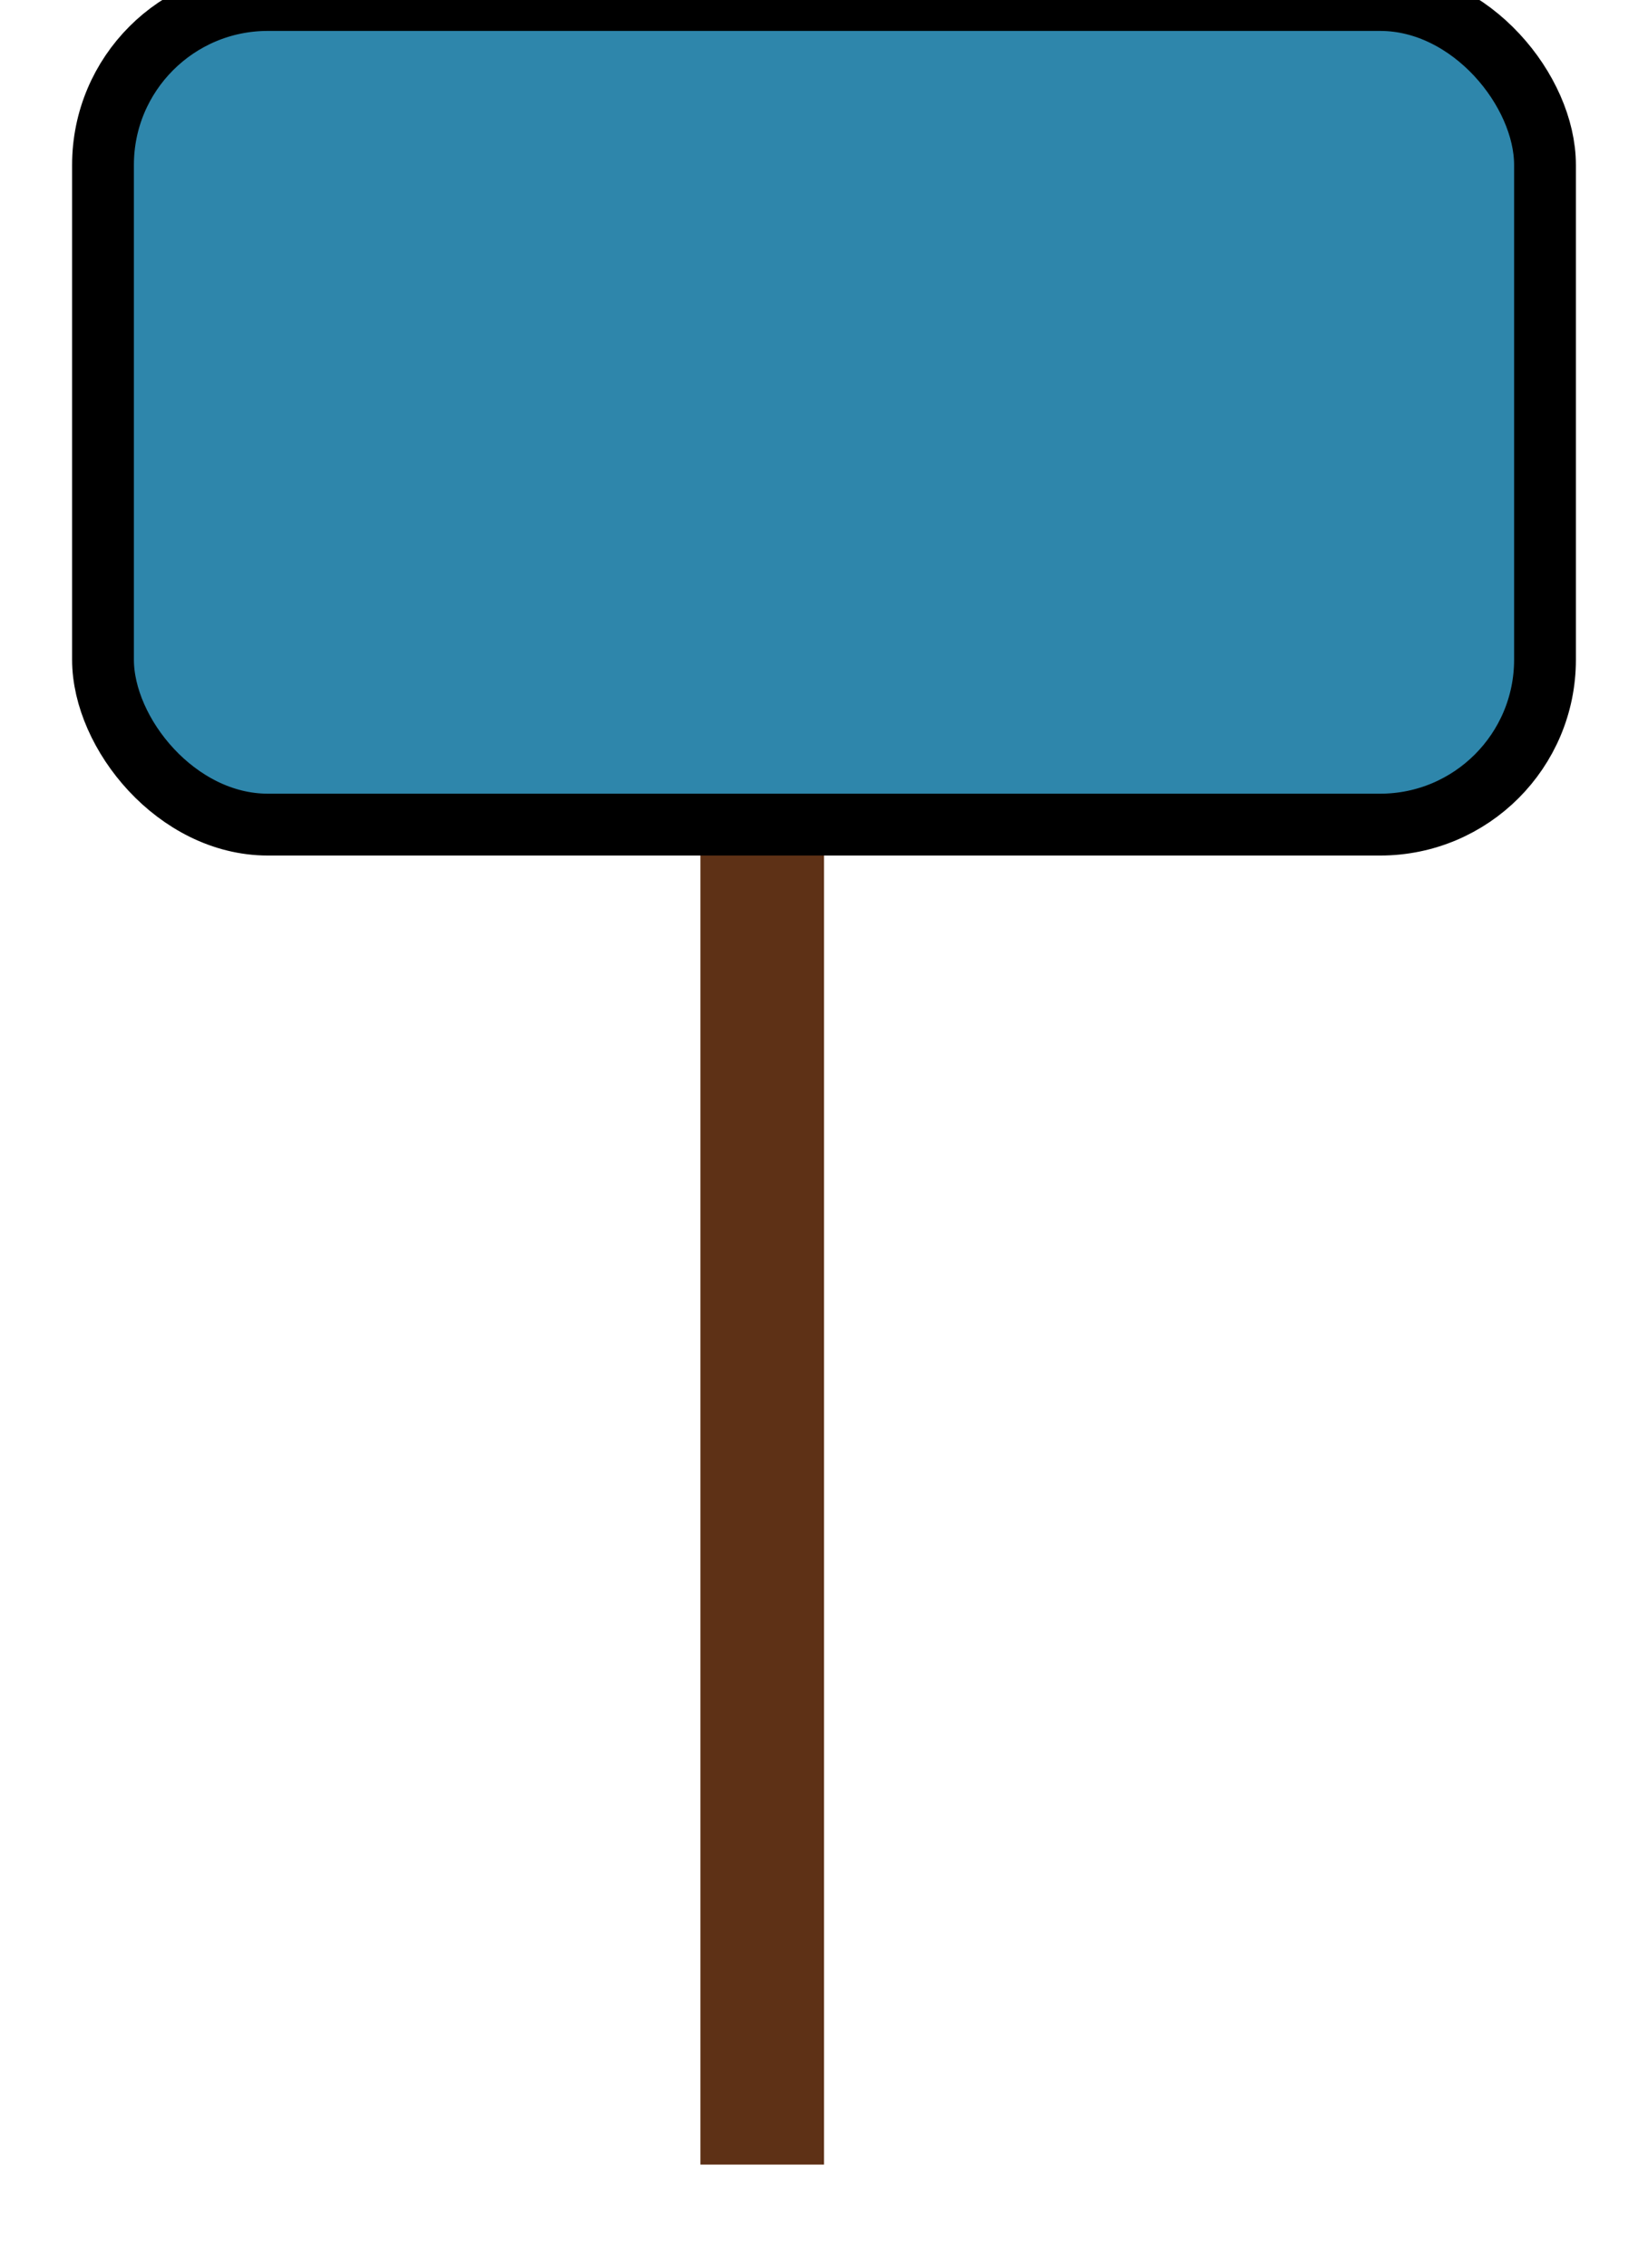 <svg xmlns="http://www.w3.org/2000/svg" viewBox="0 0 160 220">
  <rect x="68" y="40" width="12" height="170" fill="#5E3116"/>
  <rect x="10" y="0" width="140" height="80" rx="16" ry="16" fill="#2E86AB" stroke="#000" stroke-width="6"/>
</svg>
